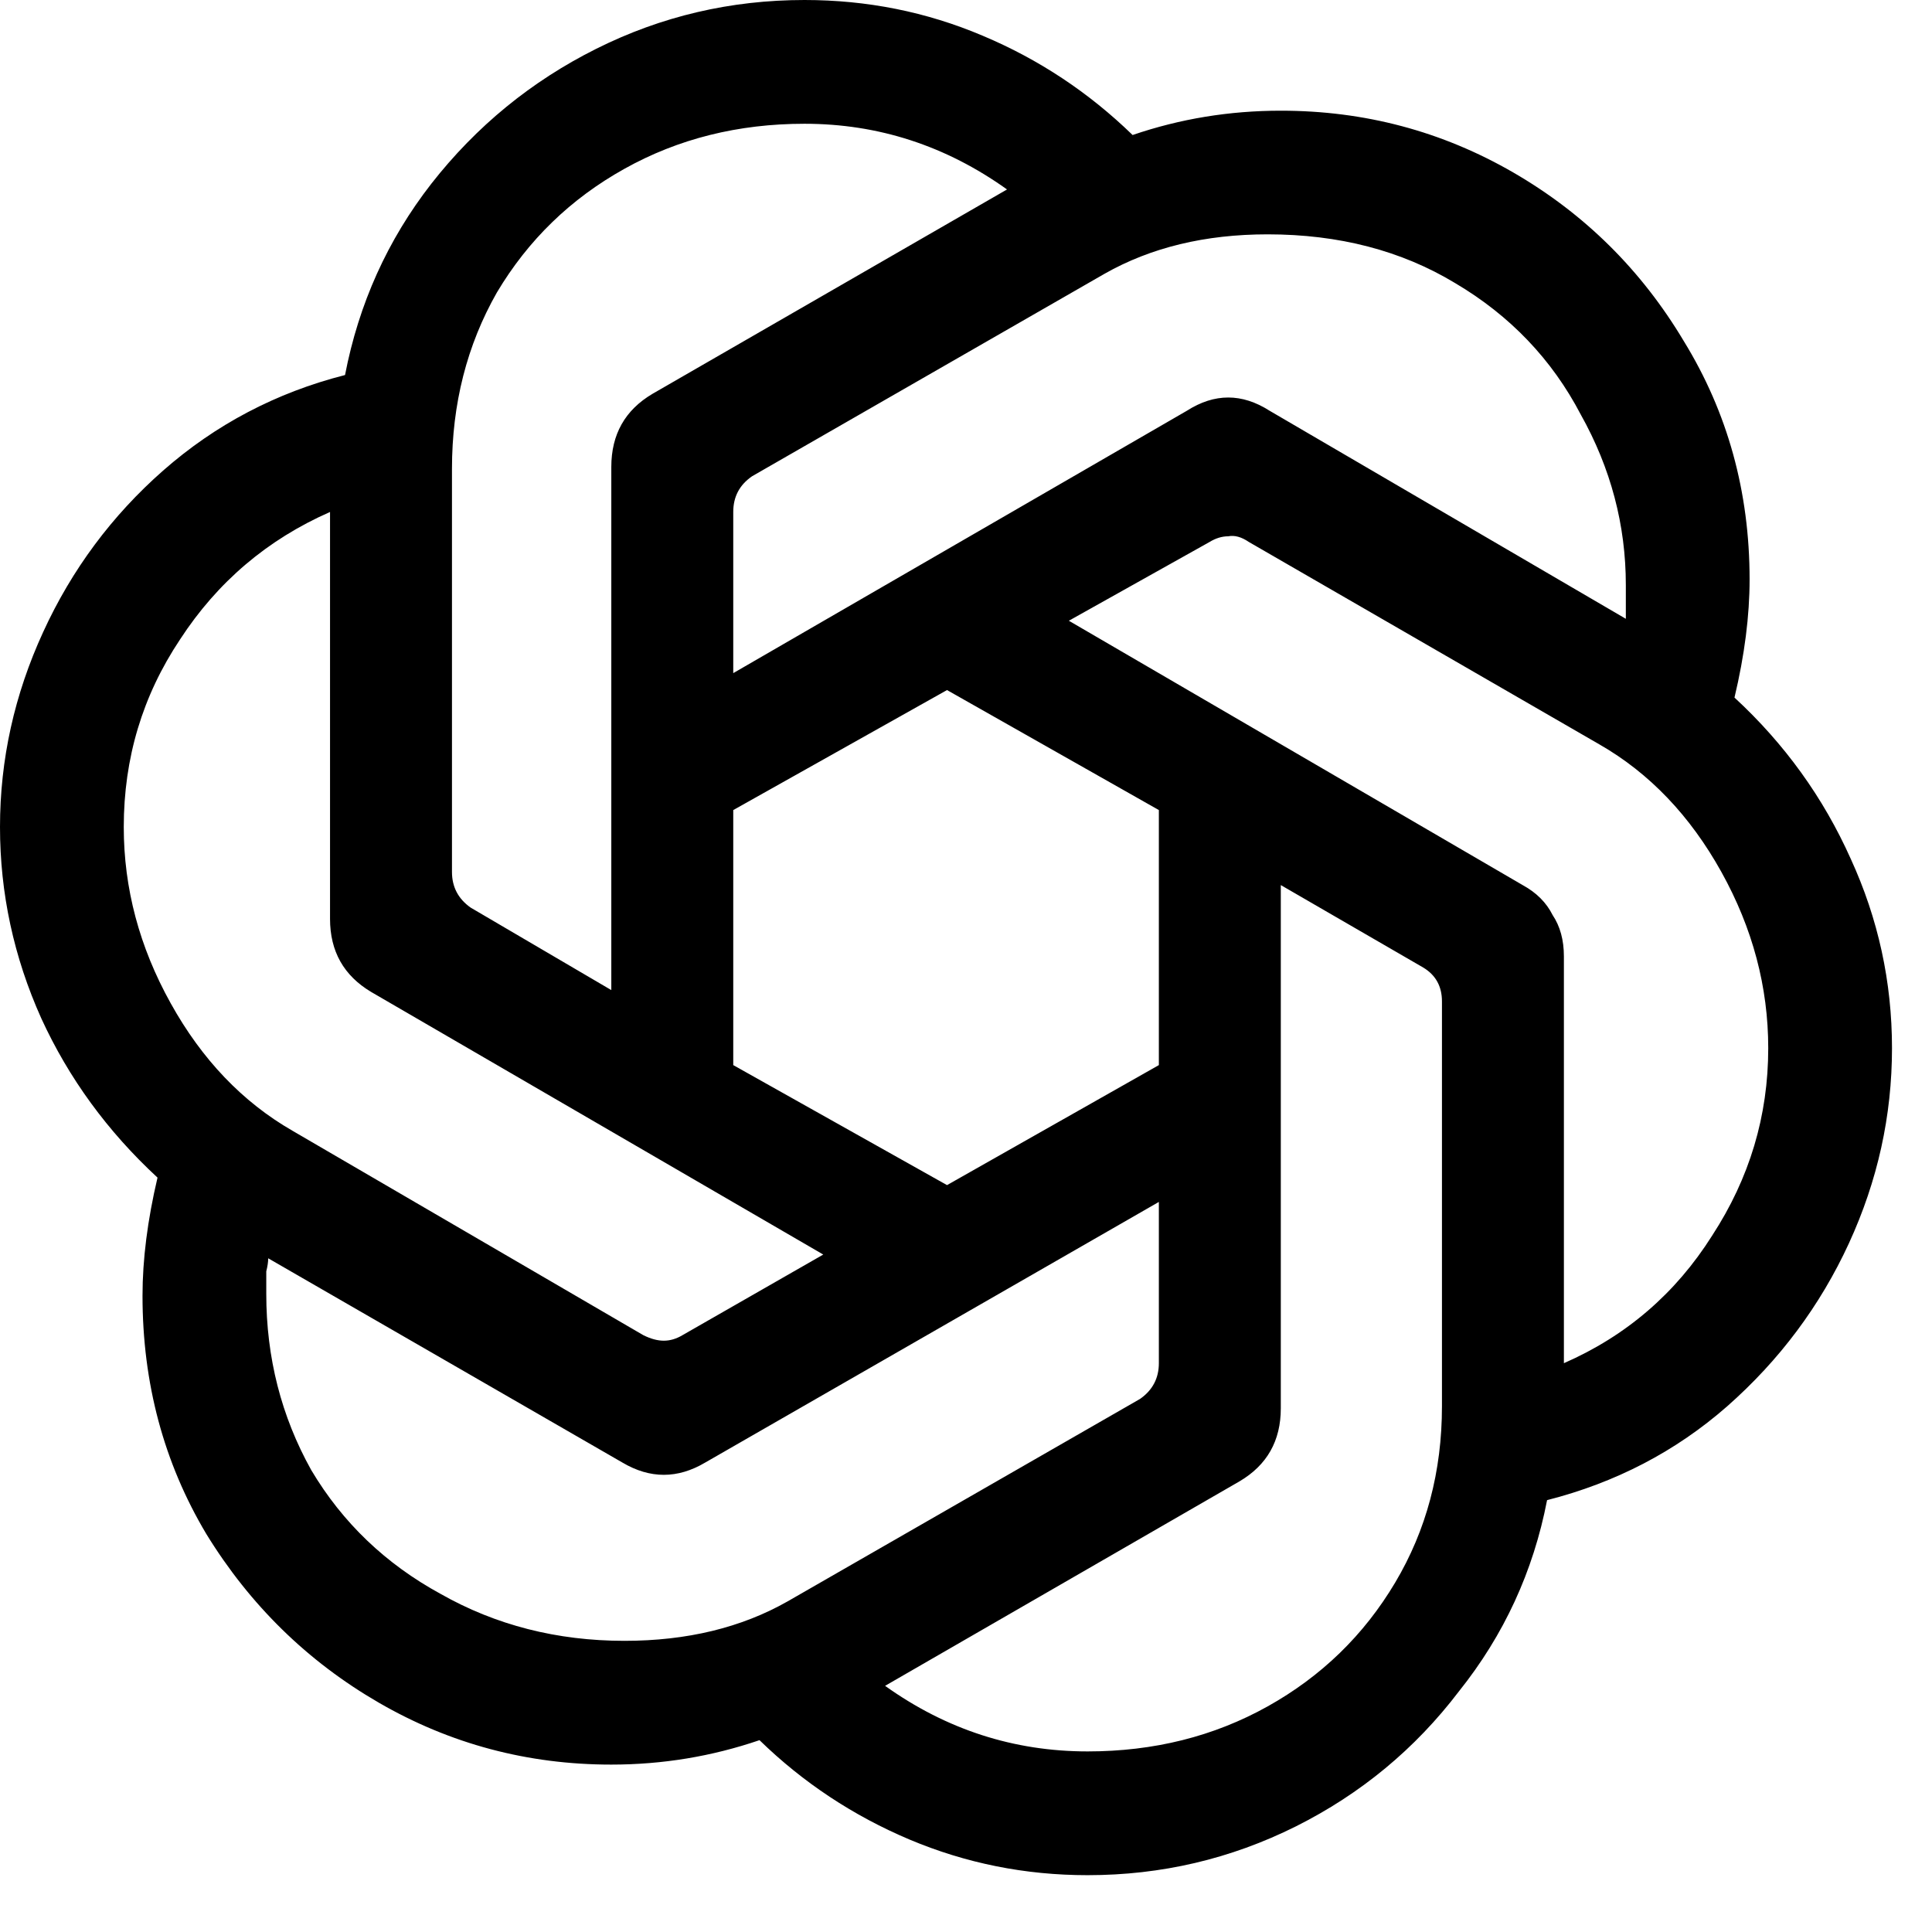 <svg width="17" height="17" viewBox="0 0 17 17" fill="none" xmlns="http://www.w3.org/2000/svg">
<path d="M9.57 16.5C9.02 16.5 8.498 16.395 8.002 16.186C7.508 15.977 7.067 15.686 6.683 15.312C6.264 15.455 5.83 15.527 5.379 15.527C4.642 15.527 3.96 15.345 3.333 14.982C2.706 14.619 2.2 14.124 1.815 13.497C1.441 12.87 1.254 12.171 1.254 11.402C1.254 11.082 1.298 10.736 1.386 10.362C0.946 9.955 0.605 9.488 0.363 8.96C0.121 8.421 0 7.859 0 7.277C0 6.683 0.127 6.111 0.38 5.561C0.632 5.011 0.985 4.537 1.435 4.141C1.897 3.735 2.431 3.454 3.036 3.3C3.157 2.673 3.41 2.112 3.795 1.617C4.191 1.111 4.675 0.715 5.247 0.429C5.819 0.143 6.429 0 7.079 0C7.628 0 8.151 0.104 8.646 0.314C9.141 0.522 9.581 0.814 9.966 1.188C10.384 1.045 10.819 0.974 11.27 0.974C12.007 0.974 12.688 1.155 13.316 1.518C13.943 1.881 14.443 2.376 14.817 3.003C15.202 3.63 15.395 4.329 15.395 5.098C15.395 5.418 15.351 5.764 15.262 6.138C15.703 6.545 16.044 7.018 16.285 7.557C16.527 8.085 16.648 8.64 16.648 9.223C16.648 9.818 16.522 10.389 16.269 10.94C16.016 11.489 15.659 11.968 15.197 12.375C14.745 12.771 14.217 13.046 13.613 13.2C13.492 13.827 13.233 14.388 12.837 14.883C12.452 15.389 11.973 15.785 11.402 16.071C10.829 16.357 10.219 16.5 9.57 16.5ZM5.495 14.438C6.045 14.438 6.523 14.322 6.93 14.091L10.032 12.309C10.142 12.232 10.197 12.127 10.197 11.995V10.576L6.204 12.87C5.962 13.013 5.72 13.013 5.478 12.87L2.36 11.072C2.36 11.104 2.354 11.143 2.343 11.187C2.343 11.231 2.343 11.297 2.343 11.385C2.343 11.946 2.475 12.463 2.739 12.936C3.014 13.398 3.393 13.761 3.877 14.025C4.362 14.3 4.901 14.438 5.495 14.438ZM5.66 11.748C5.726 11.781 5.786 11.797 5.841 11.797C5.896 11.797 5.951 11.781 6.006 11.748L7.244 11.039L3.267 8.729C3.025 8.585 2.904 8.371 2.904 8.085V4.505C2.354 4.747 1.914 5.12 1.584 5.627C1.254 6.122 1.089 6.671 1.089 7.277C1.089 7.816 1.226 8.332 1.502 8.828C1.776 9.322 2.134 9.697 2.574 9.95L5.66 11.748ZM9.57 15.411C10.153 15.411 10.681 15.279 11.154 15.015C11.627 14.751 12.001 14.388 12.276 13.926C12.551 13.464 12.688 12.947 12.688 12.375V8.811C12.688 8.679 12.633 8.58 12.524 8.514L11.27 7.788V12.392C11.27 12.678 11.149 12.892 10.906 13.035L7.788 14.834C8.327 15.219 8.921 15.411 9.57 15.411ZM10.197 9.372V7.128L8.333 6.072L6.452 7.128V9.372L8.333 10.428L10.197 9.372ZM5.379 4.109C5.379 3.822 5.5 3.608 5.742 3.465L8.861 1.667C8.322 1.282 7.728 1.089 7.079 1.089C6.495 1.089 5.968 1.221 5.495 1.485C5.021 1.749 4.647 2.112 4.372 2.574C4.109 3.036 3.977 3.553 3.977 4.125V7.673C3.977 7.804 4.032 7.909 4.141 7.986L5.379 8.712V4.109ZM13.761 11.995C14.311 11.754 14.745 11.38 15.065 10.873C15.395 10.367 15.559 9.818 15.559 9.223C15.559 8.684 15.422 8.168 15.147 7.673C14.872 7.178 14.514 6.803 14.075 6.551L10.989 4.769C10.923 4.724 10.863 4.708 10.807 4.719C10.752 4.719 10.697 4.736 10.643 4.769L9.405 5.462L13.398 7.788C13.519 7.854 13.607 7.942 13.662 8.052C13.728 8.151 13.761 8.272 13.761 8.415V11.995ZM10.444 3.614C10.687 3.459 10.928 3.459 11.171 3.614L14.306 5.445C14.306 5.368 14.306 5.269 14.306 5.148C14.306 4.62 14.174 4.12 13.909 3.647C13.656 3.163 13.288 2.777 12.804 2.491C12.331 2.205 11.781 2.062 11.154 2.062C10.604 2.062 10.126 2.178 9.719 2.409L6.617 4.191C6.506 4.268 6.452 4.372 6.452 4.505V5.923L10.444 3.614Z" fill="black"/>
</svg>
